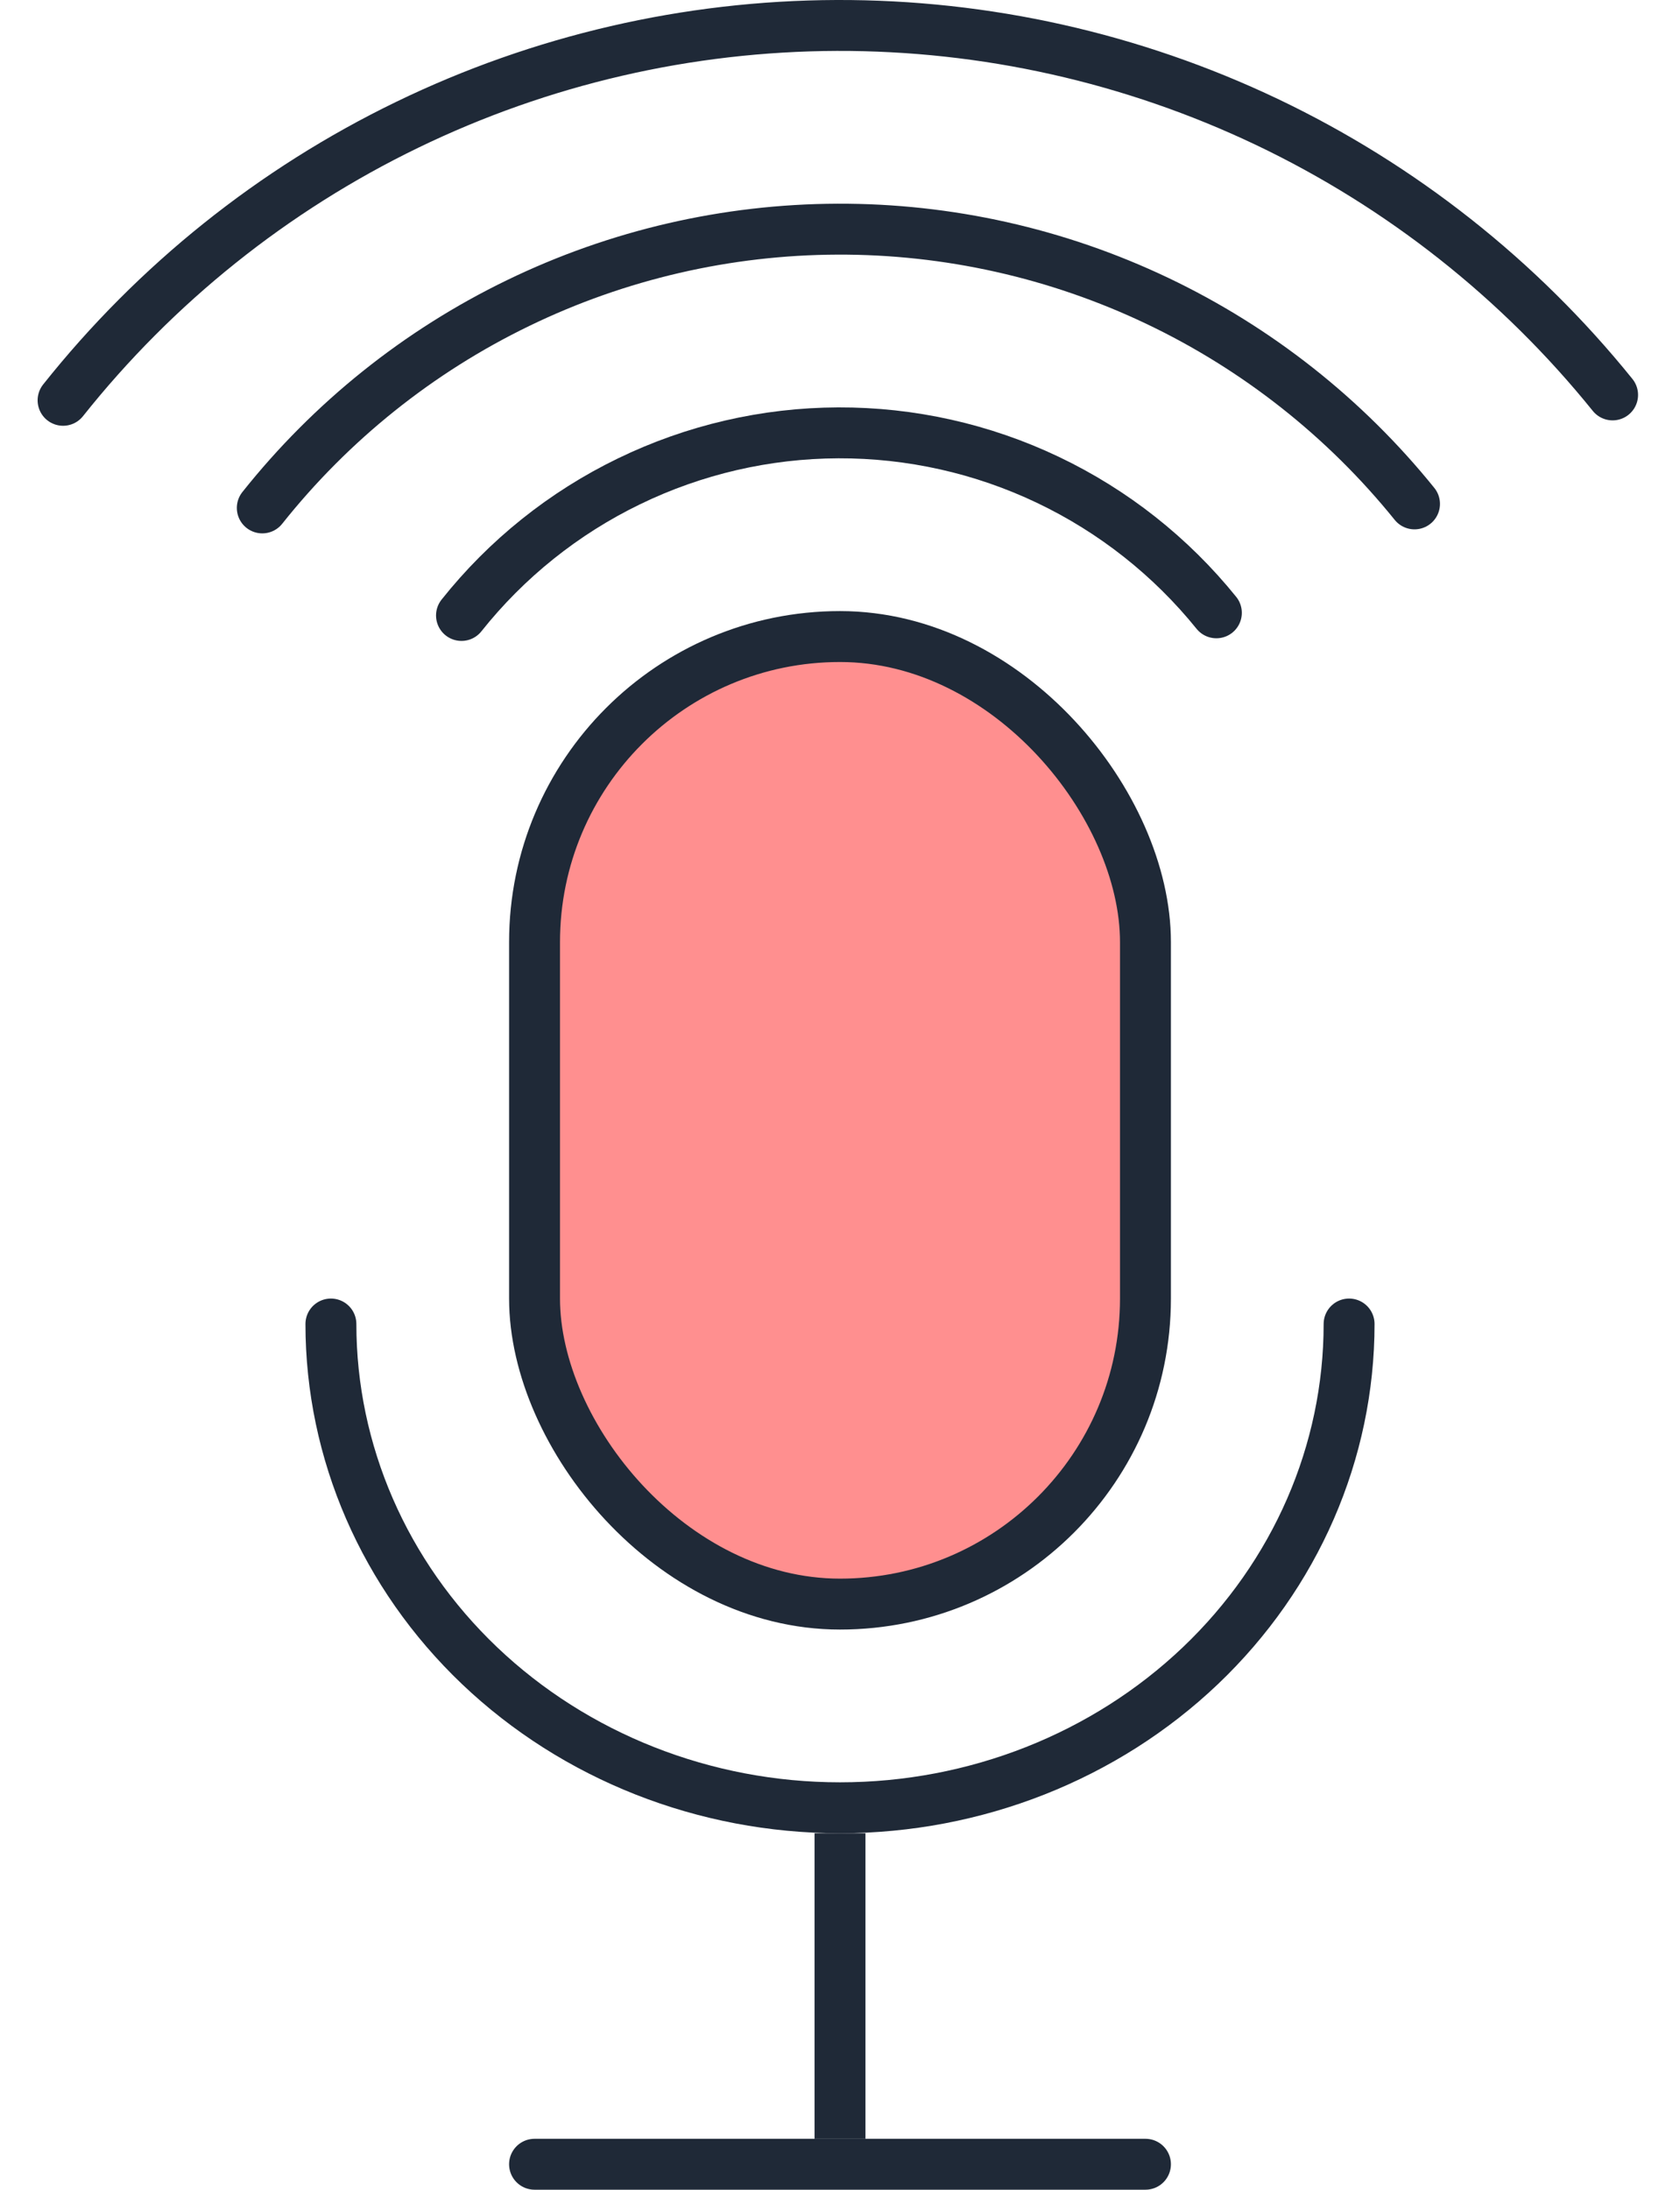 <svg width="33" height="43" viewBox="0 0 33 43" fill="none" xmlns="http://www.w3.org/2000/svg">
    <path d="M26.5 26C26.5 28.512 25.453 30.925 23.58 32.709C21.706 34.493 19.16 35.5 16.5 35.5C13.84 35.5 11.294 34.493 9.42 32.709C7.547 30.925 6.5 28.512 6.5 26" stroke="#1F2937" stroke-linecap="round"/>
    <rect x="10.5" y="12.5" width="12" height="19" rx="6" fill="#FF8F8F" stroke="#1F2937"/>
    <line x1="10.5" y1="42.5" x2="22.5" y2="42.5" stroke="#1F2937" stroke-linecap="round"/>
    <line x1="16.5" y1="36" x2="16.5" y2="42" stroke="#1F2937"/>
    <path d="M9.065 12.086C9.951 10.972 11.077 10.071 12.358 9.451C13.639 8.83 15.043 8.505 16.467 8.5C17.89 8.495 19.297 8.81 20.582 9.422C21.868 10.034 22.999 10.927 23.893 12.034" stroke="#1F2937" stroke-linecap="round"/>
    <path d="M5.152 9.974C6.505 8.273 8.222 6.898 10.178 5.951C12.133 5.003 14.277 4.508 16.449 4.5C18.622 4.492 20.769 4.973 22.731 5.907C24.693 6.841 26.42 8.204 27.785 9.895" stroke="#1F2937" stroke-linecap="round"/>
    <path d="M1.239 7.861C3.058 5.574 5.368 3.725 7.998 2.451C10.627 1.177 13.51 0.51 16.432 0.5C19.354 0.49 22.241 1.137 24.88 2.392C27.518 3.648 29.841 5.481 31.676 7.755" stroke="#1F2937" stroke-linecap="round"/>
</svg>
